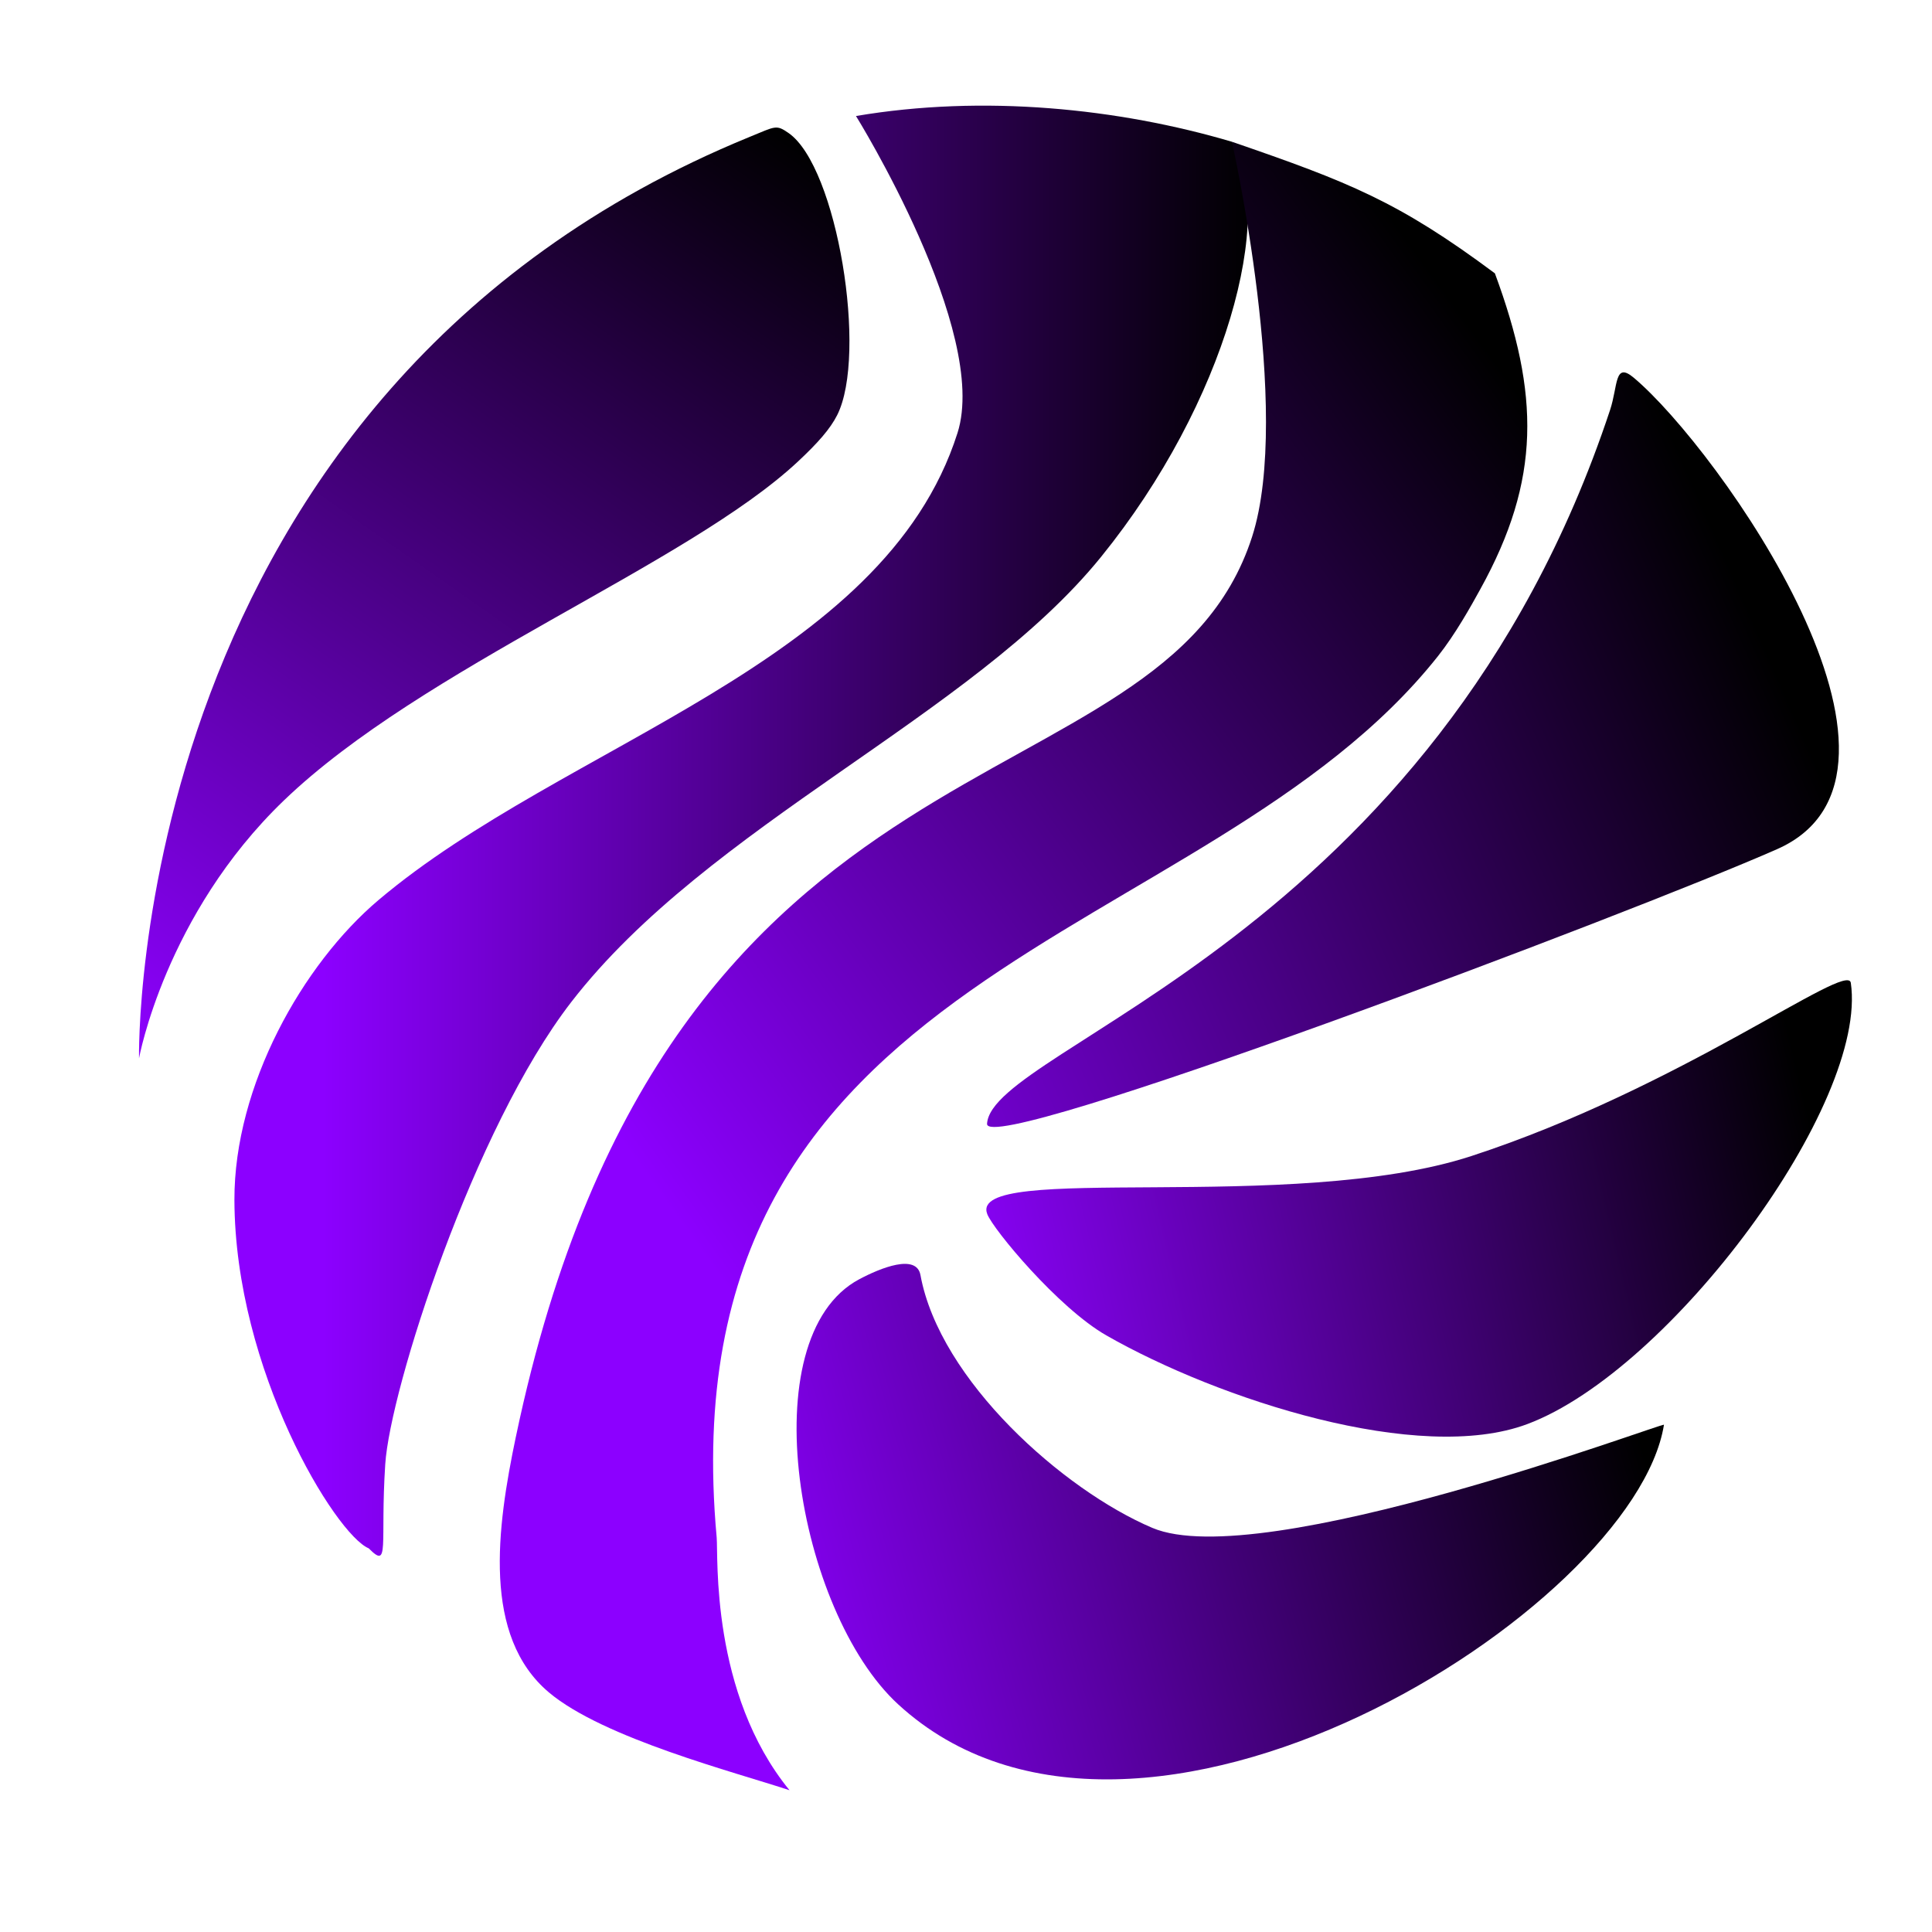 <?xml version="1.0" encoding="UTF-8" standalone="no"?>
<!-- Created with Inkscape (http://www.inkscape.org/) -->

<svg
   width="200mm"
   height="200mm"
   viewBox="0 0 200 200"
   version="1.1"
   id="svg1"
   inkscape:version="1.3 (0e150ed6c4, 2023-07-21)"
   sodipodi:docname="logo.svg"
   inkscape:export-filename="logo64"
   inkscape:export-xdpi="8.1280003"
   inkscape:export-ydpi="8.1280003"
   xmlns:inkscape="http://www.inkscape.org/namespaces/inkscape"
   xmlns:sodipodi="http://sodipodi.sourceforge.net/DTD/sodipodi-0.dtd"
   xmlns:xlink="http://www.w3.org/1999/xlink"
   xmlns="http://www.w3.org/2000/svg"
   xmlns:svg="http://www.w3.org/2000/svg">
  <sodipodi:namedview
     id="namedview1"
     pagecolor="#3f3f3f"
     bordercolor="#0e0e0e"
     borderopacity="1"
     inkscape:showpageshadow="0"
     inkscape:pageopacity="0"
     inkscape:pagecheckerboard="false"
     inkscape:deskcolor="#212121"
     inkscape:document-units="mm"
     inkscape:clip-to-page="false"
     inkscape:zoom="0.52248527"
     inkscape:cx="-316.75534"
     inkscape:cy="860.31134"
     inkscape:window-width="2560"
     inkscape:window-height="1369"
     inkscape:window-x="1072"
     inkscape:window-y="156"
     inkscape:window-maximized="1"
     inkscape:current-layer="layer1" />
  <defs
     id="defs1">
    <linearGradient
       id="linearGradient38"
       inkscape:collect="always">
      <stop
         style="stop-color:#8d01ff;stop-opacity:1;"
         offset="0"
         id="stop38" />
      <stop
         style="stop-color:#000000;stop-opacity:1;"
         offset="1"
         id="stop37" />
    </linearGradient>
    <linearGradient
       id="linearGradient36"
       inkscape:collect="always">
      <stop
         style="stop-color:#8c00ff;stop-opacity:1;"
         offset="0"
         id="stop36" />
      <stop
         style="stop-color:#000000;stop-opacity:1;"
         offset="1"
         id="stop35" />
    </linearGradient>
    <linearGradient
       id="linearGradient34"
       inkscape:collect="always">
      <stop
         style="stop-color:#8c00ff;stop-opacity:1;"
         offset="0"
         id="stop34" />
      <stop
         style="stop-color:#000000;stop-opacity:1;"
         offset="1"
         id="stop33" />
    </linearGradient>
    <linearGradient
       id="linearGradient32"
       inkscape:collect="always">
      <stop
         style="stop-color:#8c00ff;stop-opacity:1;"
         offset="0"
         id="stop32" />
      <stop
         style="stop-color:#000000;stop-opacity:1;"
         offset="1"
         id="stop31" />
    </linearGradient>
    <linearGradient
       id="linearGradient30"
       inkscape:collect="always">
      <stop
         style="stop-color:#8c00ff;stop-opacity:1;"
         offset="0"
         id="stop30" />
      <stop
         style="stop-color:#000000;stop-opacity:1;"
         offset="1"
         id="stop29" />
    </linearGradient>
    <linearGradient
       id="linearGradient23"
       inkscape:collect="always">
      <stop
         style="stop-color:#8d02ff;stop-opacity:1;"
         offset="0"
         id="stop24" />
      <stop
         style="stop-color:#000000;stop-opacity:1;"
         offset="1"
         id="stop23" />
    </linearGradient>
    <linearGradient
       inkscape:collect="always"
       xlink:href="#linearGradient38"
       id="linearGradient24"
       x1="52.716"
       y1="154.583"
       x2="92.764"
       y2="97.537"
       gradientUnits="userSpaceOnUse"
       gradientTransform="matrix(1.679,0,0,1.679,-74.121,-149.998)" />
    <linearGradient
       inkscape:collect="always"
       xlink:href="#linearGradient34"
       id="linearGradient25"
       x1="64.032"
       y1="140.551"
       x2="121.342"
       y2="140.551"
       gradientUnits="userSpaceOnUse"
       gradientTransform="matrix(1.679,0,0,1.679,-74.121,-149.998)" />
    <linearGradient
       inkscape:collect="always"
       xlink:href="#linearGradient36"
       id="linearGradient26"
       x1="74.708"
       y1="148.962"
       x2="133.031"
       y2="106.978"
       gradientUnits="userSpaceOnUse"
       gradientTransform="matrix(1.679,0,0,1.679,-74.121,-149.998)" />
    <linearGradient
       inkscape:collect="always"
       xlink:href="#linearGradient32"
       id="linearGradient27"
       x1="93.473"
       y1="167.256"
       x2="157.385"
       y2="139.215"
       gradientUnits="userSpaceOnUse"
       gradientTransform="matrix(1.679,0,0,1.679,-74.121,-149.998)" />
    <linearGradient
       inkscape:collect="always"
       xlink:href="#linearGradient23"
       id="linearGradient28"
       x1="104.953"
       y1="177.908"
       x2="157.427"
       y2="165.491"
       gradientUnits="userSpaceOnUse"
       gradientTransform="matrix(1.679,0,0,1.679,-74.121,-149.998)" />
    <linearGradient
       inkscape:collect="always"
       xlink:href="#linearGradient30"
       id="linearGradient29"
       x1="92.821"
       y1="199.708"
       x2="147.019"
       y2="184.122"
       gradientUnits="userSpaceOnUse"
       gradientTransform="matrix(1.679,0,0,1.679,-74.121,-149.998)" />
  </defs>
  <g
     inkscape:label="Ebene 1"
     inkscape:groupmode="layer"
     id="layer1">
    <path
       style="fill:url(#linearGradient24);fill-opacity:1;stroke:#000000;stroke-width:0;stroke-linecap:round;stroke-linejoin:round;stroke-dasharray:none;stroke-opacity:1"
       d="m 14.392,109.557 c 0,0 -1.398,-68.938 63.212,-95.386 2.689,-1.101 2.739,-1.296 4.031,-0.398 5.041,3.506 8.2,22.941 5.024,29.211 -0.711,1.403 -1.979,2.859 -4.086,4.823 C 71.112,58.488 43.717,69.093 29.392,82.859 17.08,94.69 14.392,109.557 14.392,109.557 Z"
       id="path2"
       sodipodi:nodetypes="csssssc" />
    <path
       style="fill:url(#linearGradient25);fill-opacity:1;stroke:#000000;stroke-width:0;stroke-linecap:round;stroke-linejoin:round;stroke-dasharray:none;stroke-opacity:1"
       d="M 38.17,160.283 C 34.751,158.867 24.312,141.863 24.267,124.215 24.237,112.393 31.332,99.812 39.177,93.178 58.442,76.885 91.479,68.865 99.121,44.819 102.461,34.307 88.611,12.01 88.611,12.01 c 13.179,-2.235 27.181,-0.804 38.919,2.665 4.621,7.433 -0.585,26.969 -13.55,42.976 -13.351,16.483 -40.631,27.691 -54.847,46.086 -10.11,13.082 -18.753,40.09 -19.253,47.845 -0.539,8.351 0.502,10.943 -1.71,8.701 z"
       id="path3"
       sodipodi:nodetypes="csssccsssc" />
    <path
       style="fill:url(#linearGradient26);fill-opacity:1;stroke:#000000;stroke-width:0;stroke-linecap:round;stroke-linejoin:round;stroke-dasharray:none;stroke-opacity:1"
       d="M 53.405,148.729 C 69.285,72.924 120.187,84.903 129.62,55.554 c 4.175,-12.99 -2.091,-40.879 -2.091,-40.879 12.13,4.176 17.232,6.184 27.222,13.622 4.629,12.53 4.777,21.323 -1.504,32.685 -0.98,1.787 -2.601,4.689 -4.401,6.957 -24.15,30.442 -80.094,31.531 -74.656,91.213 0.173,1.9 -0.678,16.104 7.539,26.172 -5.523,-1.837 -19.275,-5.374 -24.911,-10.13 -6.898,-5.822 -5.405,-16.964 -3.415,-26.466 z"
       id="path4"
       sodipodi:nodetypes="ssccssscss" />
    <path
       style="fill:url(#linearGradient29);fill-opacity:1;stroke:#000000;stroke-width:0;stroke-linecap:round;stroke-linejoin:round;stroke-dasharray:none;stroke-opacity:1"
       d="m 88.951,132.426 c -11.331,6.034 -6.431,34.402 4.027,44.007 24.763,22.746 76.198,-9.836 79.275,-28.94 0.049,-0.304 -41.724,15.444 -52.97,10.67 -9.187,-3.901 -21.998,-15.255 -23.997,-26.168 -0.411,-2.243 -4.129,-0.743 -6.335,0.432 z"
       id="path5"
       sodipodi:nodetypes="ssssss" />
    <path
       style="fill:url(#linearGradient28);fill-opacity:1;stroke:#000000;stroke-width:0;stroke-linecap:round;stroke-linejoin:round;stroke-dasharray:none;stroke-opacity:1"
       d="m 102.203,125.691 c -2.12,-5.46 31.554,0.042 50.114,-6.018 21.727,-7.094 38.941,-20.228 39.277,-17.932 1.833,12.501 -18.648,40.12 -33.488,45.68 -11.201,4.197 -31.951,-2.538 -43.575,-9.179 C 109.531,135.383 102.818,127.274 102.203,125.691 Z"
       id="path6"
       sodipodi:nodetypes="ssssss" />
    <path
       style="fill:url(#linearGradient27);fill-opacity:1;stroke:#000000;stroke-width:0;stroke-linecap:round;stroke-linejoin:round;stroke-dasharray:none;stroke-opacity:1"
       d="m 102.18,116.333 c -0.212,3.502 66.646,-21.752 81.777,-28.425 17.742,-7.825 -6.078,-41.451 -14.825,-48.802 -2.03,-1.706 -1.623,0.82 -2.462,3.349 -18.165,54.776 -64.004,65.858 -64.491,73.879 z"
       id="path7"
       sodipodi:nodetypes="sssss" />
  </g>
</svg>
